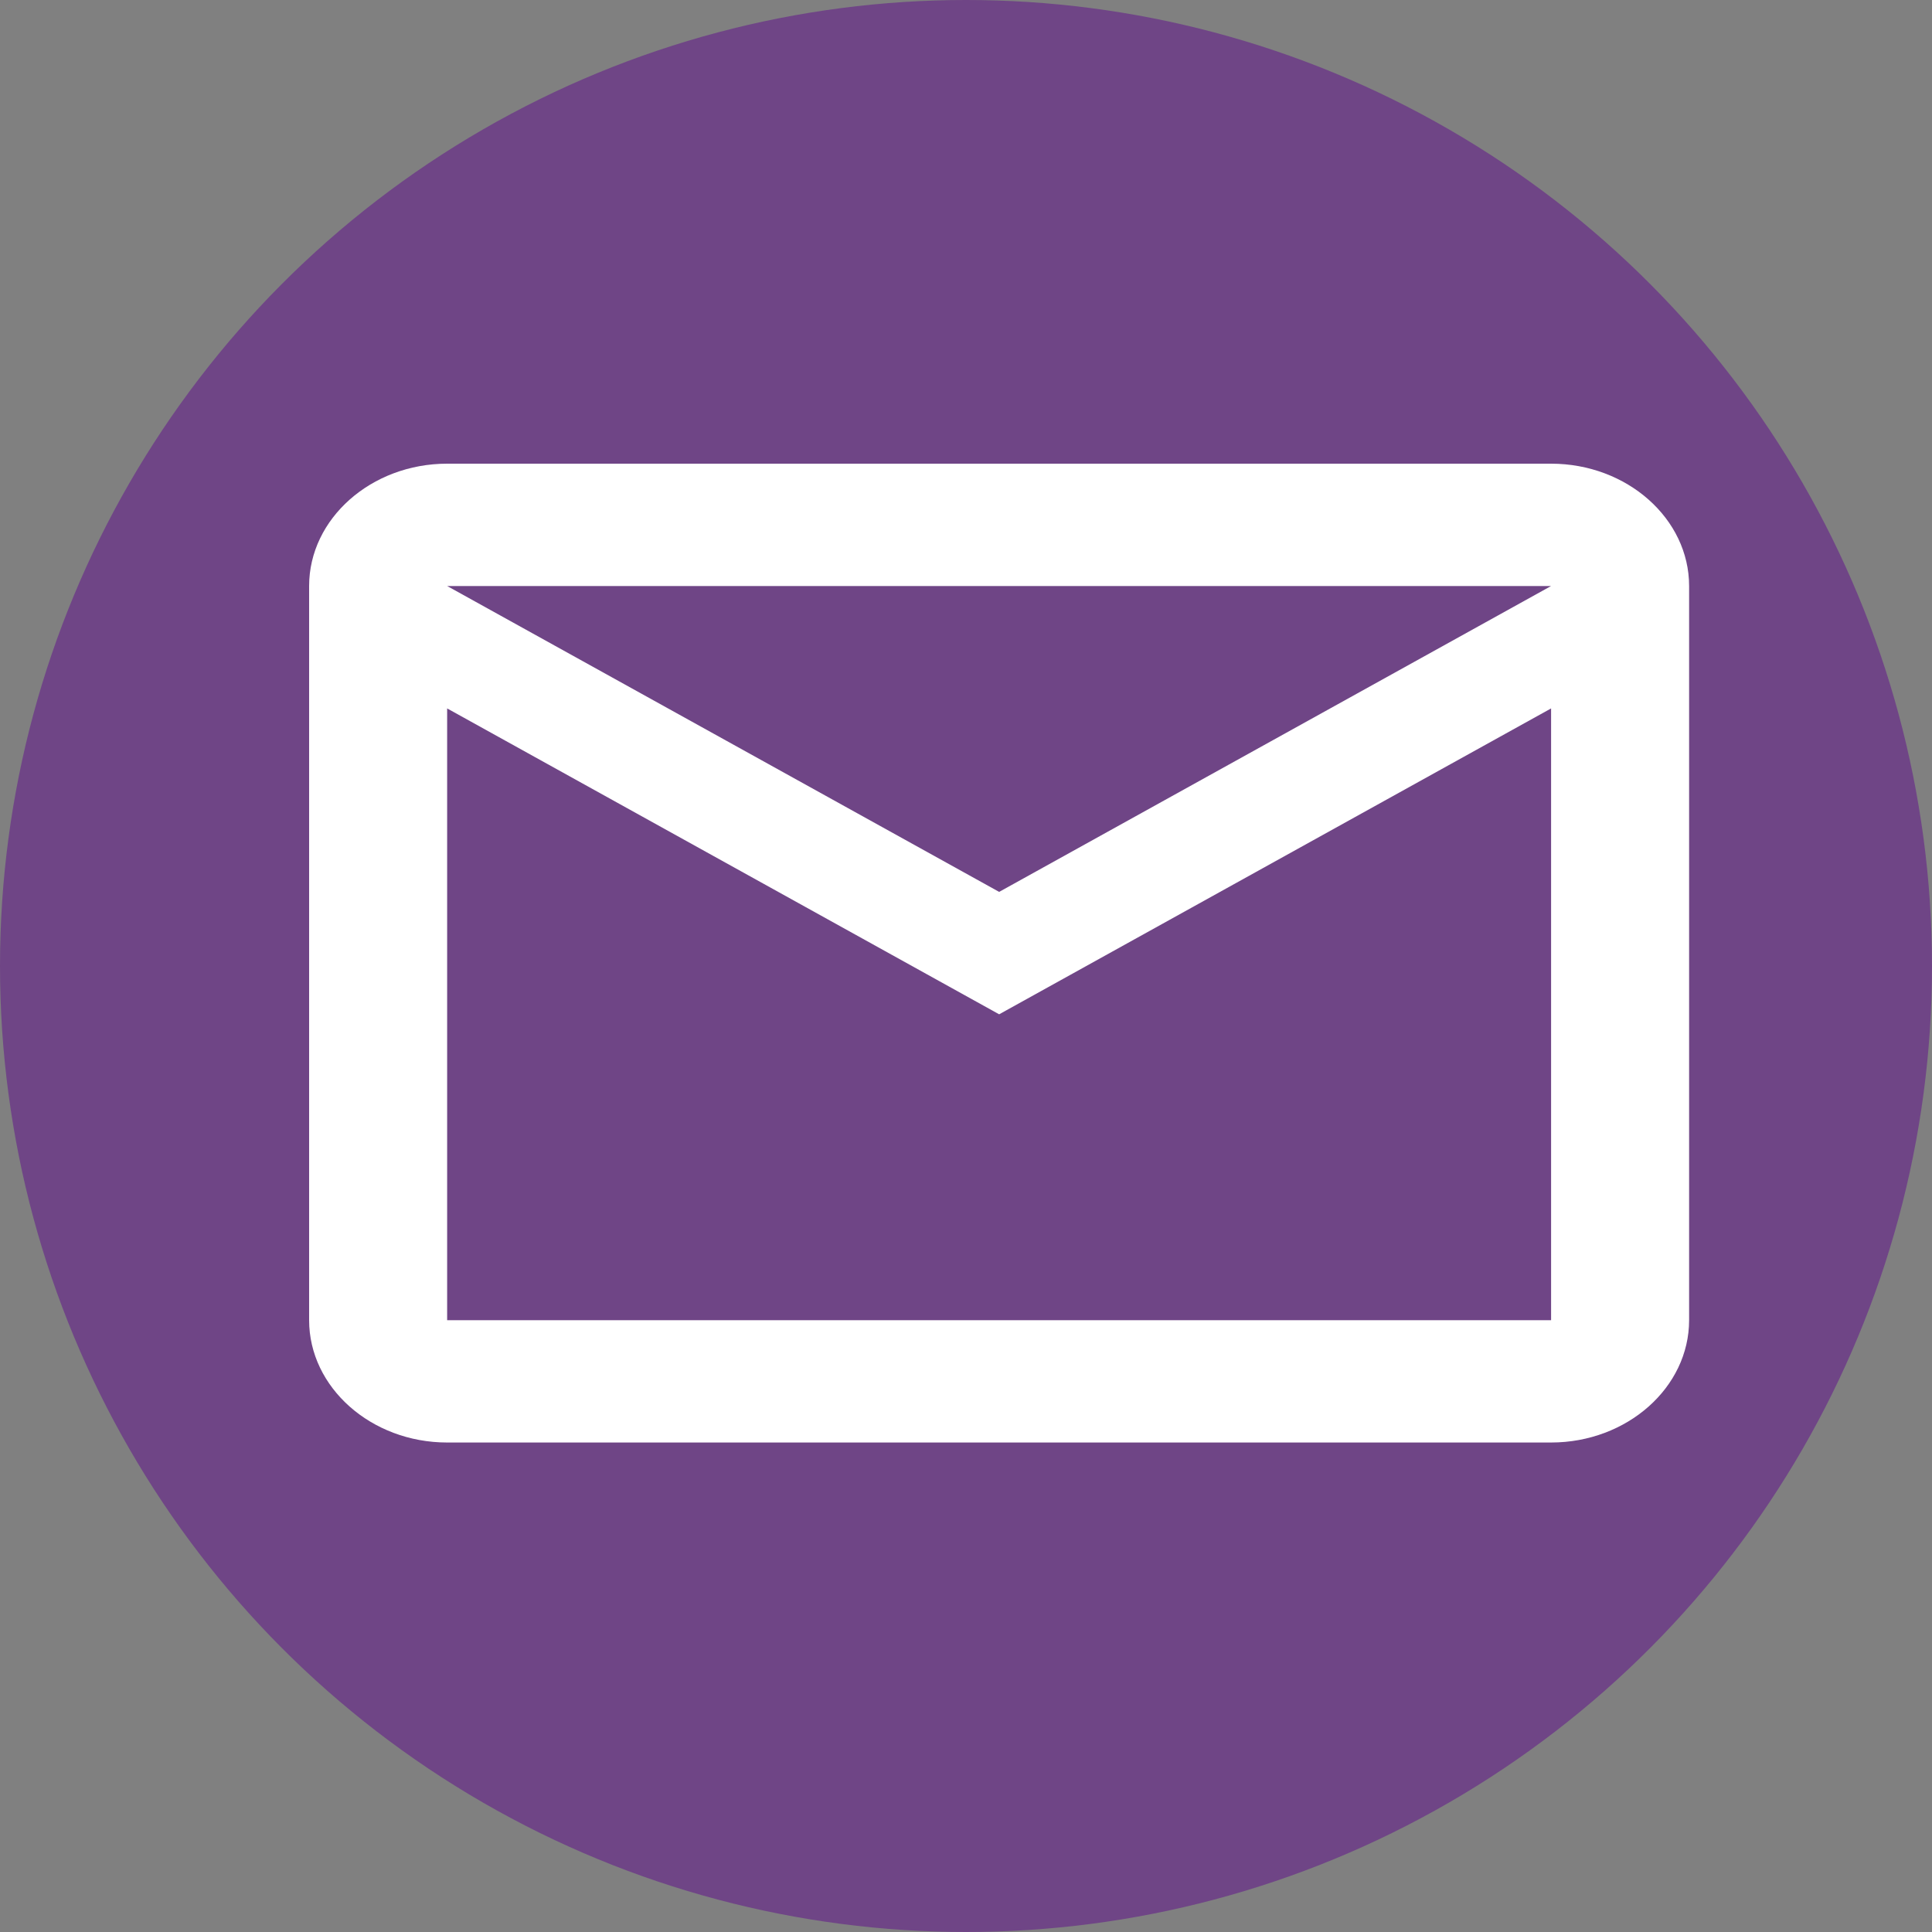 <svg width="25" height="25" viewBox="0 0 25 25" fill="none" xmlns="http://www.w3.org/2000/svg">
<rect x="0" y="0" width="25" height="25" fill="#808080" stroke="none"/>
<circle cx="12.5" cy="12.5" r="12.5" fill="#6F4586"/>
<path d="M21.857 7.583C21.857 6.712 21.054 6 20.071 6H5.786C4.804 6 4 6.712 4 7.583V17.083C4 17.954 4.804 18.666 5.786 18.666H20.071C21.054 18.666 21.857 17.954 21.857 17.083V7.583ZM20.071 7.583L12.929 11.541L5.786 7.583H20.071ZM20.071 17.083H5.786V9.167L12.929 13.125L20.071 9.167V17.083Z" fill="white"/>
</svg>
